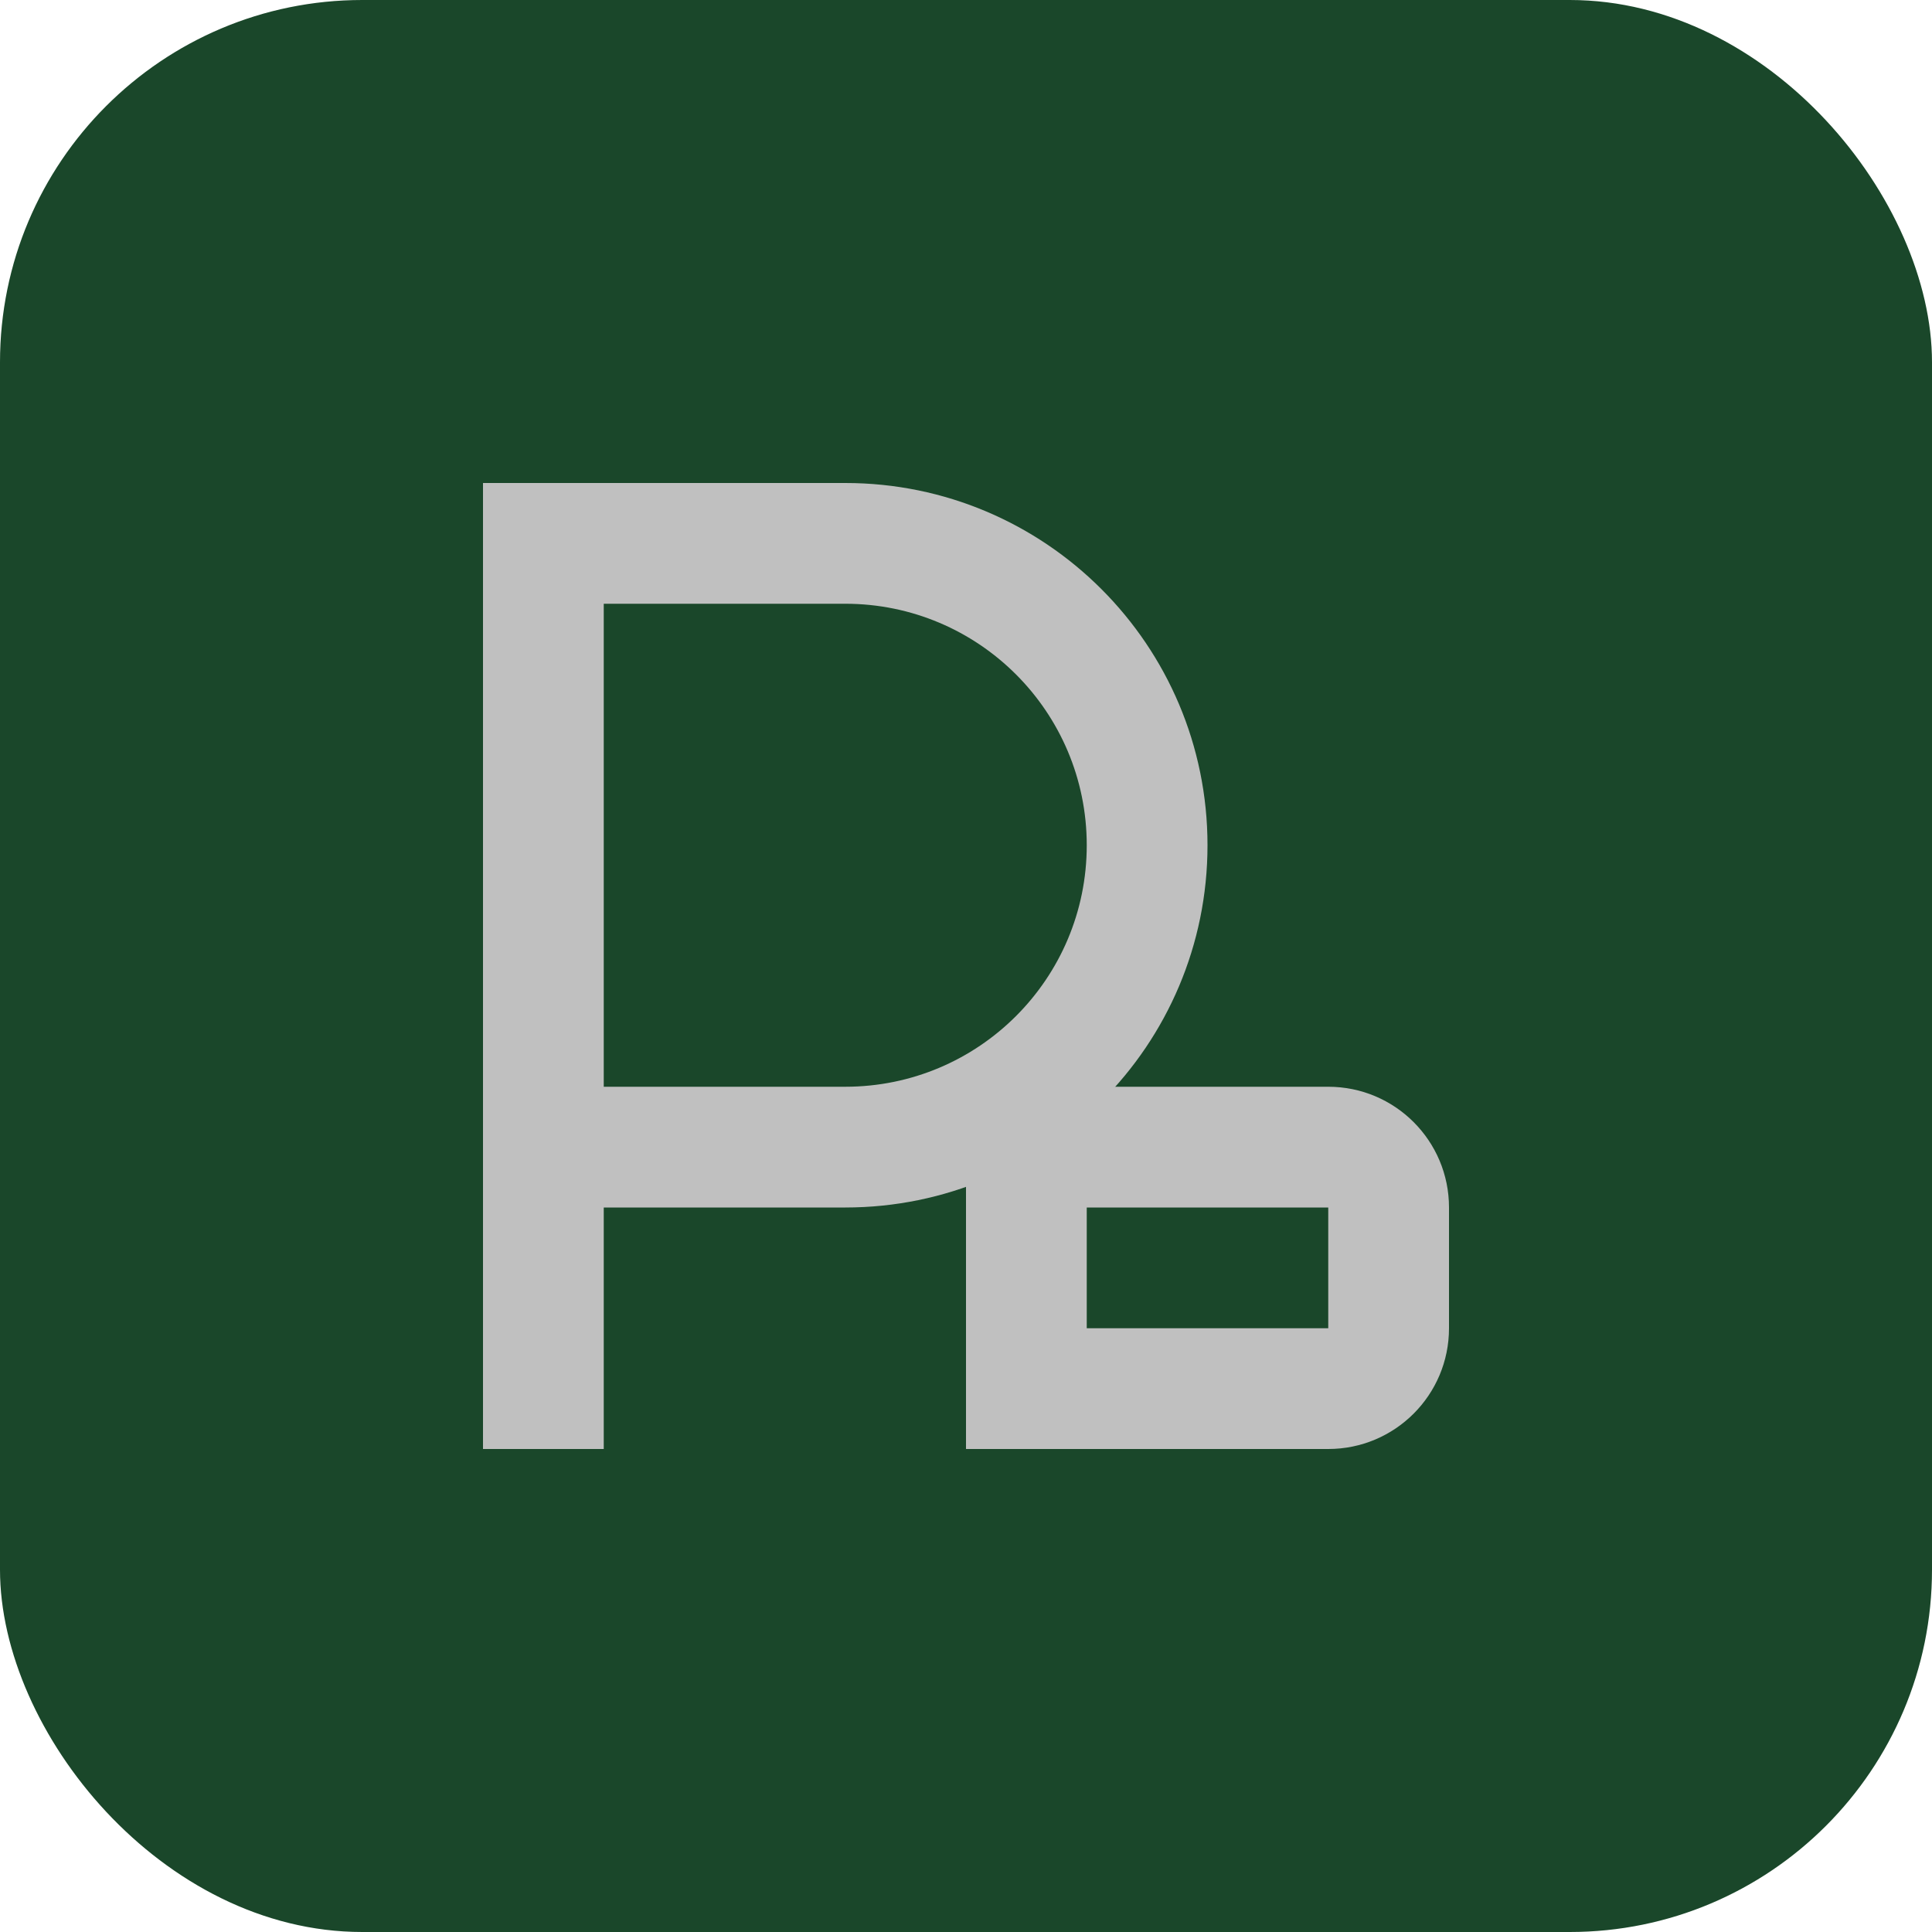 <svg width="32" height="32" viewBox="0 0 32 32" fill="none" xmlns="http://www.w3.org/2000/svg">
  <rect width="32" height="32" rx="6" fill="#1A472A"/>
  <path d="M8 8h6c3.314 0 6 2.686 6 6s-2.686 6-6 6h-4v4h-2V8zm2 10h4c2.21 0 4-1.79 4-4s-1.79-4-4-4h-4v8z" fill="#C0C0C0"/>
  <path d="M16 18h6c1.105 0 2 .895 2 2v2c0 1.105-.895 2-2 2h-6v-6zm2 4h4v-2h-4v2z" fill="#C0C0C0"/>
</svg>